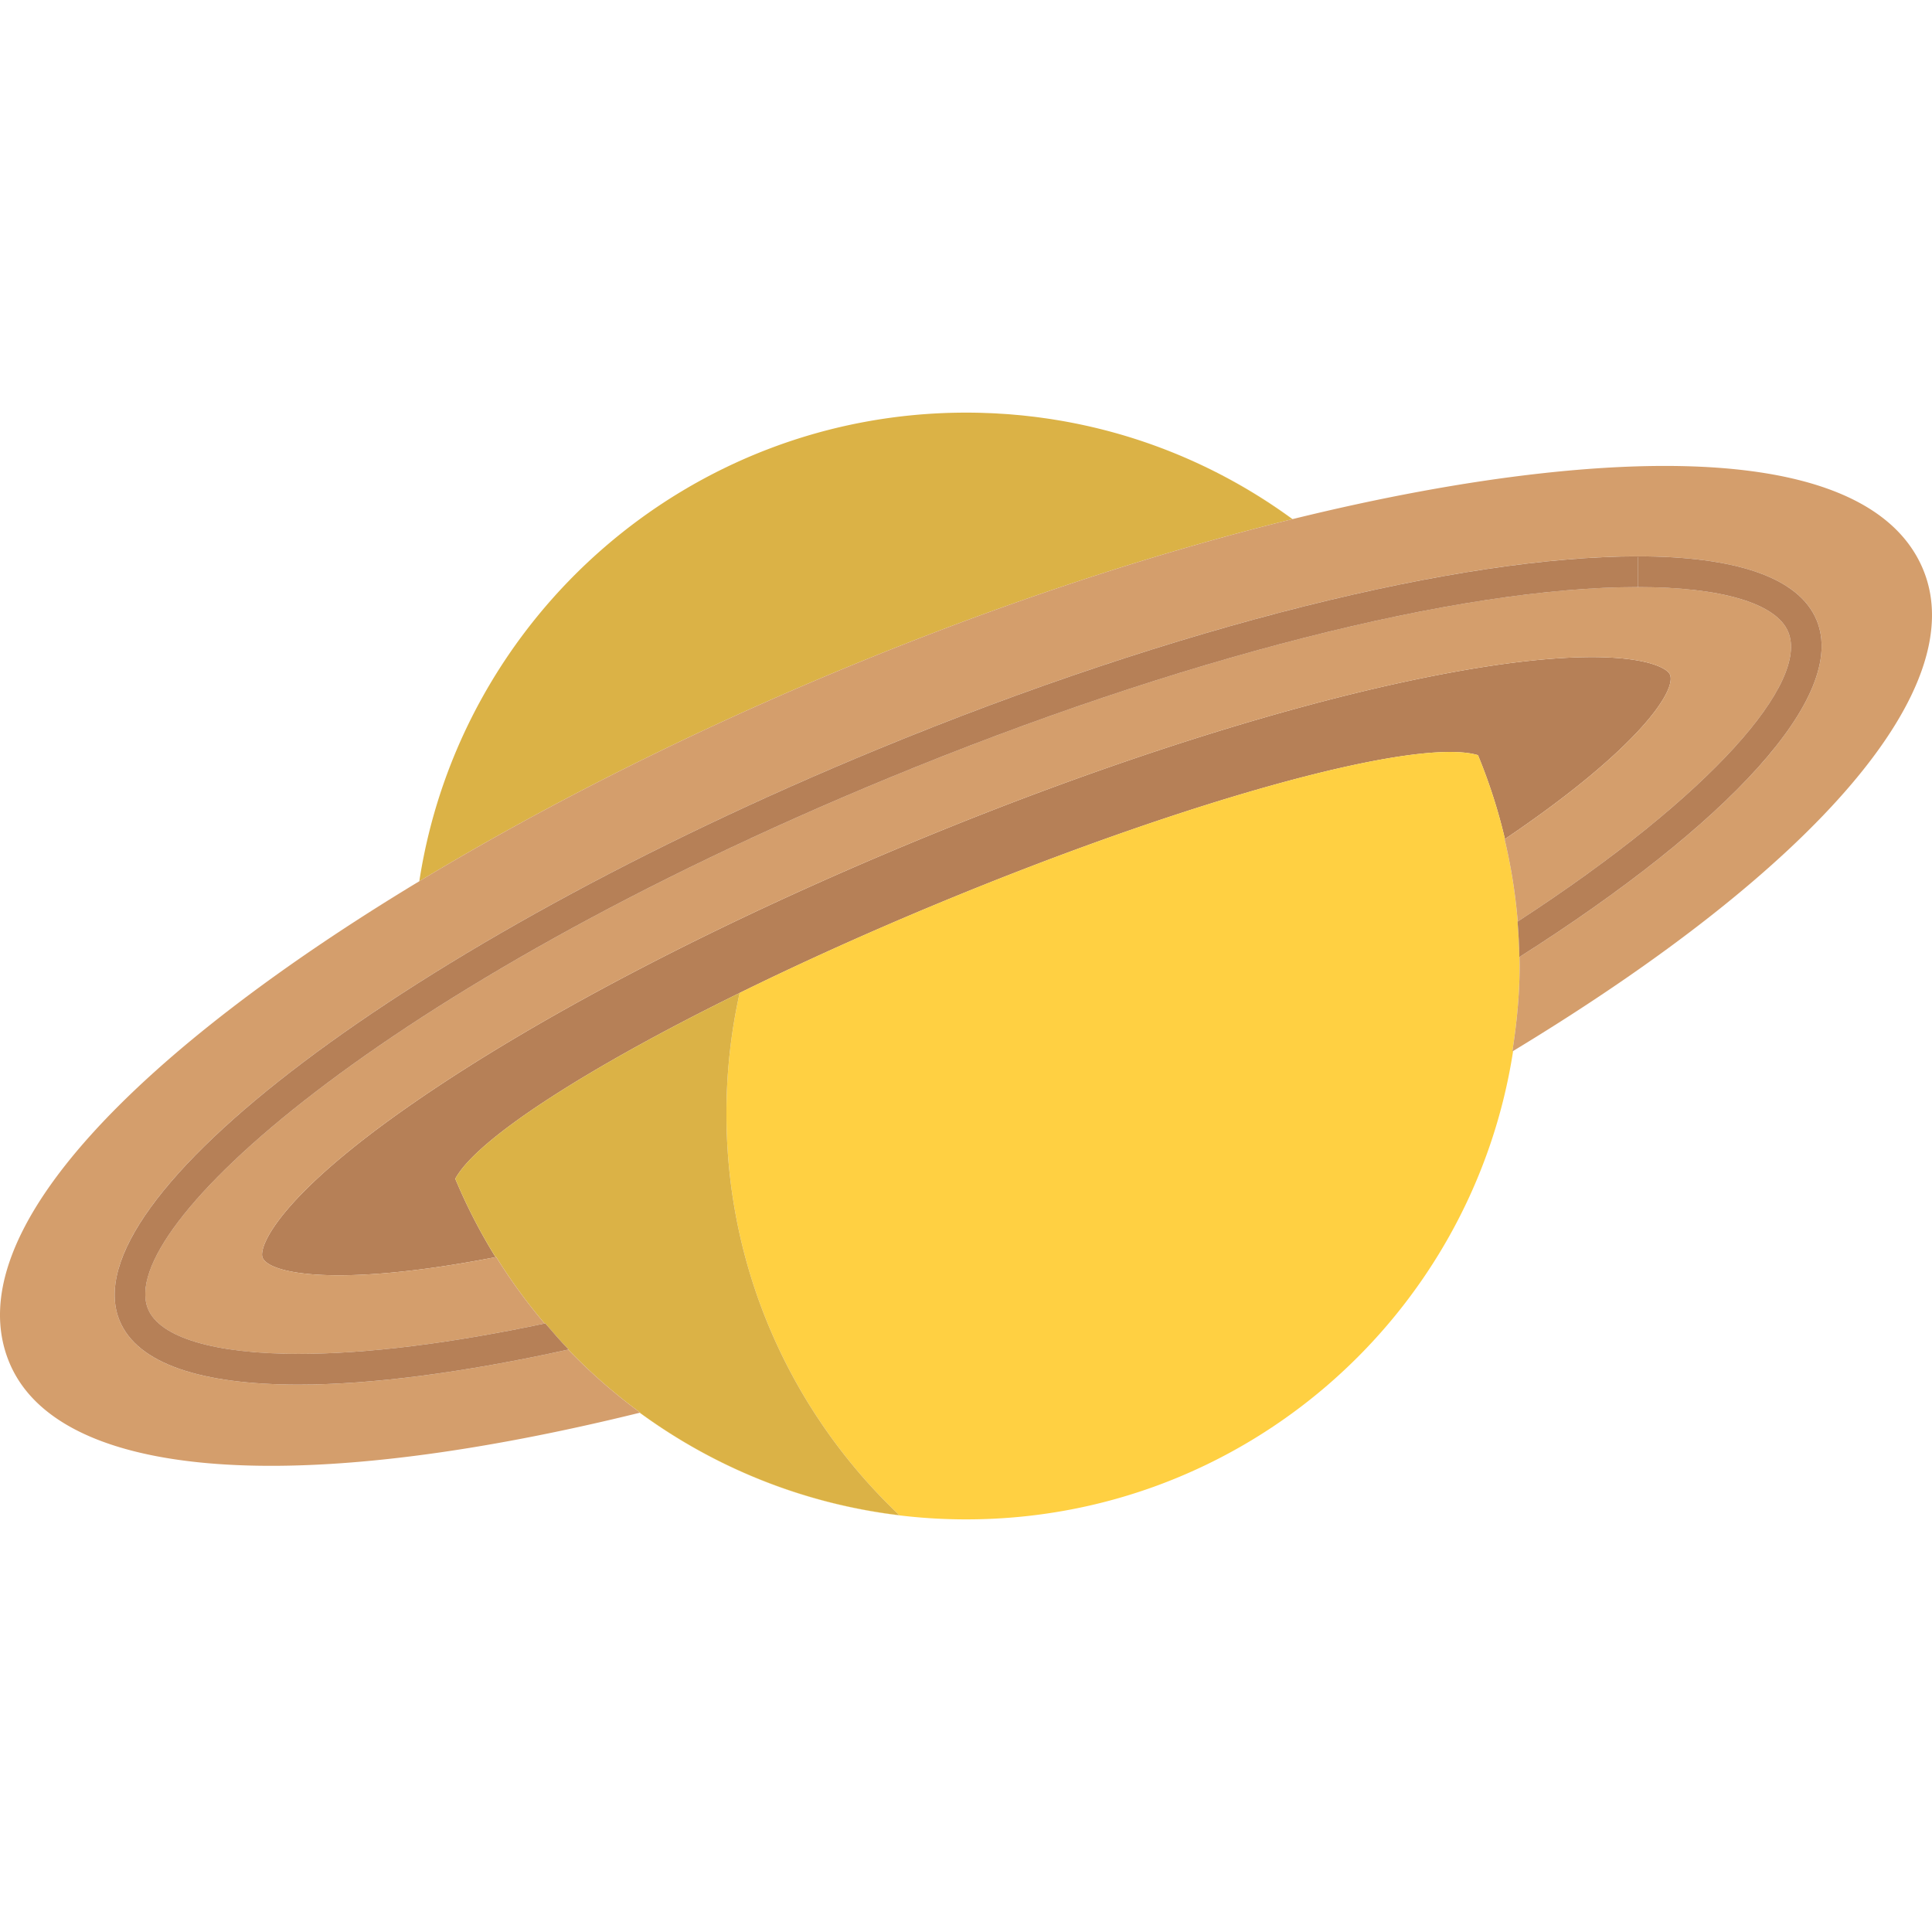 <svg xmlns="http://www.w3.org/2000/svg" viewBox="0 0 502.74 502.74" width="256" height="256"><path d="M395.431 251.37c0 .962-.018 1.919-.036 2.876.023-.955.036-1.914.036-2.876z" fill="none"/><path d="M434.563 175.558c-.695-1.68-5.984-4.57-20.336-4.57-8.906 0-21.297 1.109-38.25 4.313-38.578 7.281-87.578 22.789-137.969 43.664-50.391 20.875-96.008 44.555-128.43 66.688-37.219 25.398-42.375 38.883-41.25 41.609 1.733 4.199 19.547 7.848 60.63-.13a142.66 142.66 0 0 1-3.449-5.871l-.118-.211c-.462-.834-.915-1.674-1.361-2.518l-.231-.438a138.72 138.72 0 0 1-1.228-2.399l-.294-.591c-.382-.772-.758-1.547-1.126-2.327-.109-.231-.217-.464-.325-.696-.353-.758-.701-1.517-1.041-2.282-.114-.257-.225-.515-.338-.772-.329-.753-.656-1.507-.973-2.267l-.008-.018c5.518-10.29 33.918-28.665 74.006-48.367 15.792-7.762 33.396-15.729 52.128-23.488 66.279-27.454 124.41-43.083 139.996-38.382a142.875 142.875 0 0 1 7.016 21.819c34.681-23.413 44.685-38.586 42.951-42.766z" fill="#b68057"/><path d="M279.66 110.144zm6.655 1.49zm-3.303-.781zm112.382 143.393c.019-.957.036-1.915.036-2.876 0-.786-.022-1.565-.035-2.348a.673.673 0 0 1-.035.022 139.838 139.838 0 0 0-.464-9.227l.044-.029a142.802 142.802 0 0 0-3.418-21.405l.092-.063a142.95 142.95 0 0 0-7.016-21.819c-15.586-4.7-73.717 10.929-139.996 38.382-18.732 7.759-36.336 15.726-52.128 23.488a144.484 144.484 0 0 0-3.443 31.398c0 41.168 17.304 78.272 45.001 104.516-25.063-3.021-48.141-12.482-67.54-26.67l-.036.009c23.819 17.44 53.191 27.745 84.975 27.745 72.008 0 131.67-52.855 142.31-121.885-.067.041-.133.082-.201.122.986-6.343 1.691-12.781 1.854-19.36zM336.357 135.08a143.432 143.432 0 0 0-46.79-22.595c17.057 4.682 32.842 12.433 46.744 22.606a.619.619 0 0 1 .046-.011zm-63.528-26.125zm-3.479-.476zm-3.513-.394c.706.07 1.407.153 2.11.233-.703-.08-1.405-.163-2.11-.233zm-3.554-.31c.646.048 1.289.109 1.934.166-.645-.056-1.288-.117-1.934-.166zm-7.203-.359c.45.011.898.034 1.347.05-.449-.016-.897-.039-1.347-.05zm3.619.136c.573.029 1.142.07 1.713.105-.571-.035-1.141-.076-1.713-.105zm17.57 1.959zM128.965 327.129a143.236 143.236 0 0 1-3.456-5.87 144.282 144.282 0 0 0 3.449 5.871l.007-.001zm-9.179-17.332zm2.786 5.896zm1.458 2.837zm-2.878-5.755zm-2.676-6.017z" fill="#ffd042"/><path d="M189.031 289.77c0-10.785 1.195-21.29 3.443-31.398-40.088 19.702-68.488 38.078-74.006 48.367l.008.018c.317.76.643 1.514.973 2.267.113.257.224.516.338.772.34.765.688 1.525 1.041 2.282.108.232.215.464.325.696.368.78.744 1.555 1.126 2.327l.294.591c.402.804.811 1.604 1.228 2.399l.231.438c.446.844.899 1.684 1.361 2.518l.118.211a143.236 143.236 0 0 0 3.456 5.87l.153-.029a144.686 144.686 0 0 0 12.604 17.303l.177-.037c1.97 2.32 3.965 4.608 6.075 6.797l-.118.025a144.896 144.896 0 0 0 18.751 16.399l-.115.028c19.399 14.188 42.477 23.649 67.54 26.67-27.699-26.242-45.003-63.346-45.003-104.514zm147.28-154.679c-13.902-10.173-29.687-17.924-46.744-22.606l-.141-.038a144.73 144.73 0 0 0-3.111-.813l-.374-.091c-.973-.24-1.949-.47-2.929-.69-.197-.044-.394-.085-.591-.128-.917-.202-1.837-.396-2.761-.58-.266-.053-.533-.102-.799-.153-.862-.167-1.725-.329-2.592-.479-.337-.059-.676-.112-1.013-.168-.807-.135-1.615-.267-2.427-.388-.4-.06-.802-.112-1.202-.168-.757-.106-1.515-.213-2.276-.308-.467-.058-.936-.107-1.404-.161-.703-.08-1.404-.163-2.11-.233-.539-.054-1.08-.096-1.62-.144-.644-.057-1.287-.118-1.934-.166-.622-.046-1.247-.08-1.871-.118-.571-.035-1.14-.076-1.713-.105-.755-.038-1.514-.06-2.272-.086-.449-.015-.897-.038-1.347-.05-1.213-.03-2.429-.046-3.649-.046-72.03 0-131.706 52.886-142.32 121.946 33.467-20.203 71.687-39.286 110.289-55.274 40.184-16.648 80.077-29.887 116.911-38.953z" fill="#dbb246"/><path d="M500.446 148.229v-.004c-9.359-22.59-43.781-31.23-99.531-25.031-19.884 2.215-41.629 6.243-64.558 11.885a.767.767 0 0 1-.046.011c-36.833 9.066-76.726 22.305-116.911 38.951-38.602 15.988-76.822 35.071-110.289 55.274C37.917 272.293-11.737 320.347 2.415 354.518c7.398 17.844 31.414 26.914 68.148 26.914 26.028 0 58.493-4.599 95.893-13.807l.036-.009.115-.028a144.896 144.896 0 0 1-18.751-16.399c-27.116 5.97-51.087 9.111-70.179 9.111-25.144 0-41.901-5.37-46.548-16.627-13.104-31.747 75.128-98.287 197.071-148.621 78.701-32.485 152.217-50.281 197.977-50.283h.009c25.139 0 41.893 5.371 46.539 16.627 8.173 19.799-23.077 53.132-77.33 87.626.013.782.035 1.562.035 2.348 0 .962-.013 1.921-.036 2.876-.163 6.579-.868 13.017-1.854 19.361.068-.041.133-.082.201-.122 79.418-48.064 119.313-94.799 106.705-125.256z" fill="#d49e6c"/><path d="M231.253 202.447C99.035 257.022 29.891 319.706 38.524 340.621c3.063 7.422 17.334 11.68 39.153 11.68 17.928 0 39.741-2.764 64.045-7.897a144.656 144.656 0 0 1-12.604-17.303l-.153.029-.006.001c-41.083 7.978-58.897 4.329-60.63.13-1.125-2.727 4.031-16.211 41.25-41.609 32.422-22.133 78.039-45.813 128.43-66.688 50.391-20.875 99.39-36.383 137.969-43.664 16.953-3.203 29.344-4.313 38.25-4.313 14.352 0 19.641 2.891 20.336 4.57 1.733 4.18-8.271 19.353-42.949 42.764l-.092.063c1.66 6.953 2.814 14.1 3.418 21.405 51.099-33.256 75.75-62.353 70.39-75.34-3.063-7.422-17.331-11.68-39.144-11.68v-8l-.008 8c-46.701.002-119.57 18.574-194.926 49.678z" fill="#d49e6c"/><path d="M141.899 344.367l-.177.037c-24.305 5.134-46.117 7.897-64.045 7.897-21.818 0-36.089-4.257-39.153-11.68-8.633-20.915 60.511-83.599 192.729-138.174 75.356-31.104 148.225-49.676 194.925-49.678l.008-8h-.009c-45.76.002-119.276 17.798-197.977 50.283C106.257 245.387 18.025 311.927 31.129 343.674c4.647 11.258 21.404 16.627 46.548 16.627 19.092 0 43.063-3.141 70.179-9.111l.118-.025c-2.11-2.19-4.105-4.478-6.075-6.798z" fill="#b68057"/><path fill="none" d="M426.186 144.77v-.001"/><path d="M465.33 164.449c5.361 12.987-19.291 42.084-70.39 75.34l-.044.029c.252 3.049.413 6.124.464 9.227l.035-.022c54.253-34.494 85.502-67.827 77.33-87.626-4.646-11.256-21.4-16.627-46.539-16.627v8c21.813-.001 36.081 4.256 39.144 11.679z" fill="#b68057"/></svg>